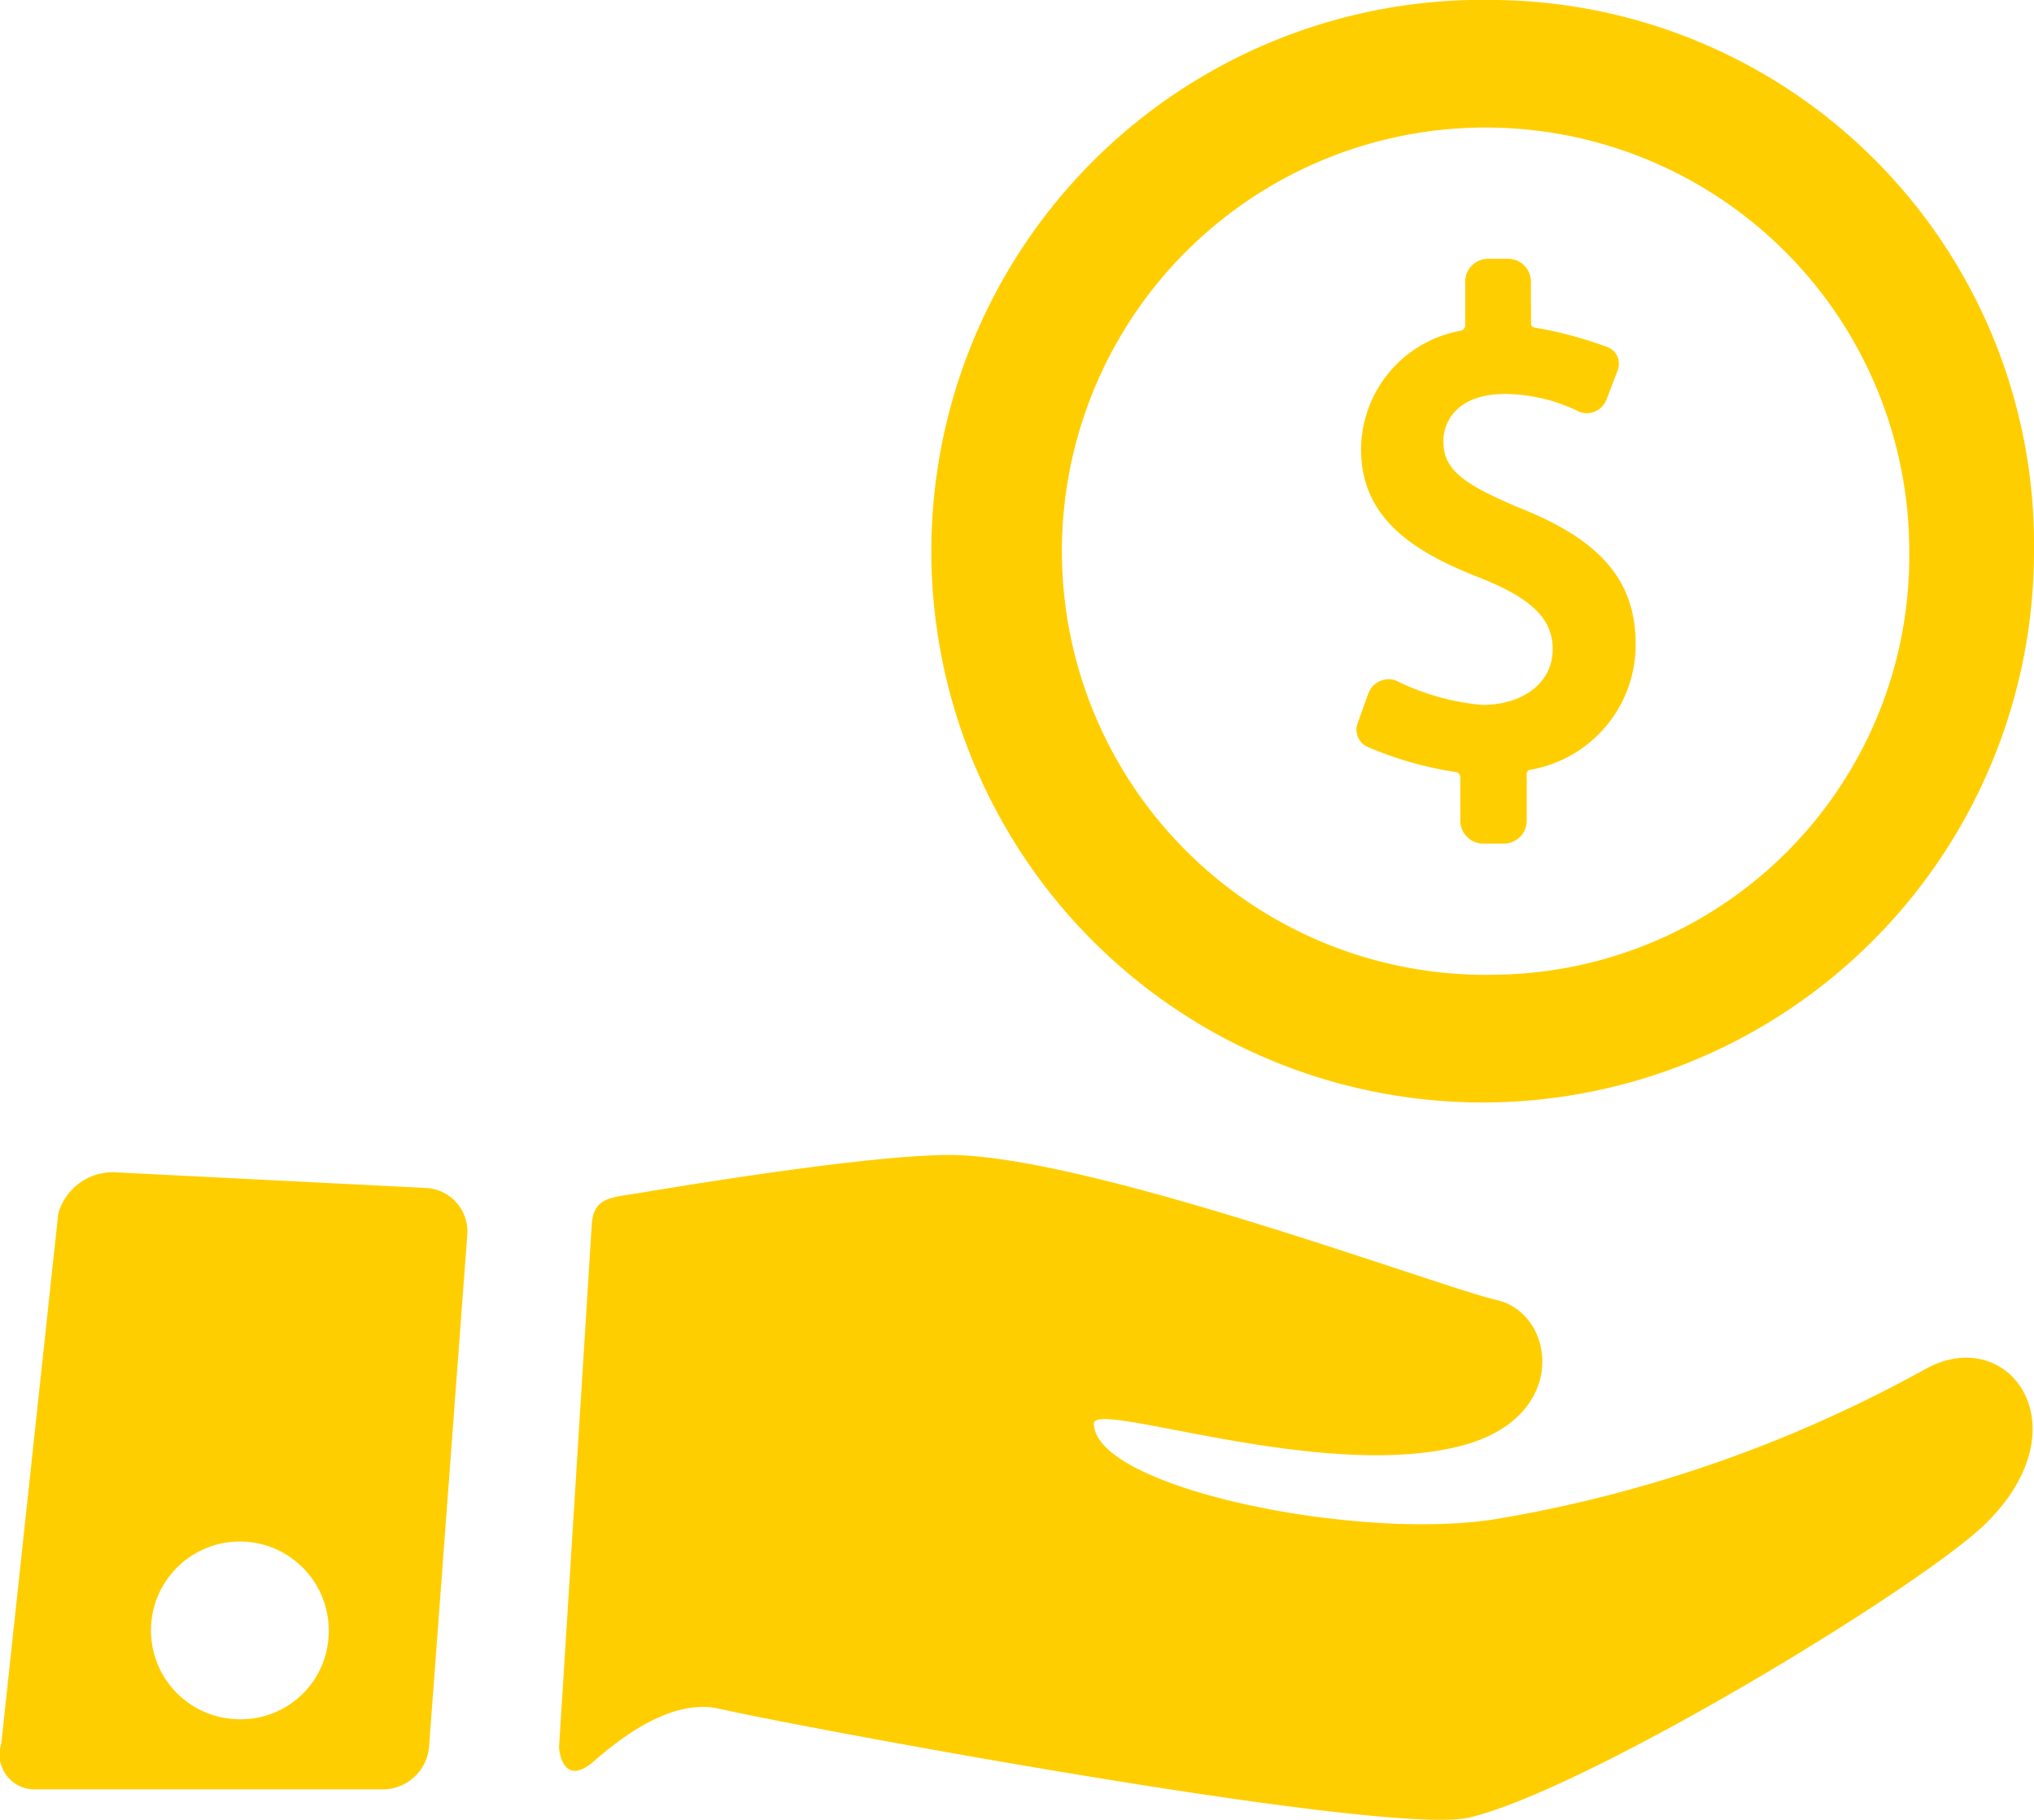 <svg xmlns="http://www.w3.org/2000/svg" width="76" height="68" viewBox="0 0 76 68">
<defs>
    <style>
      .cls-1 {
        fill: #ffce00;
        fill-rule: evenodd;
      }
    </style>
  </defs>
  <path id="money_icon" data-name="money icon" class="cls-1" d="M297.859,1076.01c-2.271-.94-2.927-1.5-2.927-2.52,0-.82.6-1.77,2.3-1.77a6.386,6.386,0,0,1,2.666.61,0.79,0.79,0,0,0,.392.11,0.8,0.8,0,0,0,.74-0.52l0.413-1.08a0.671,0.671,0,0,0-.353-0.86,14.881,14.881,0,0,0-2.751-.74,0.151,0.151,0,0,1-.131-0.15l-0.006-1.57a0.853,0.853,0,0,0-.857-0.85h-0.741a0.853,0.853,0,0,0-.856.85l0,1.65a0.214,0.214,0,0,1-.183.19,4.527,4.527,0,0,0-3.709,4.44c0,2.69,2.173,3.91,4.52,4.82,1.876,0.76,2.641,1.52,2.641,2.64,0,1.23-1.084,2.08-2.637,2.08a9.1,9.1,0,0,1-3.137-.87,0.776,0.776,0,0,0-.362-0.09,0.812,0.812,0,0,0-.757.54l-0.394,1.1a0.7,0.7,0,0,0,.351.88,13.409,13.409,0,0,0,3.329.95,0.2,0.2,0,0,1,.155.17v1.65a0.854,0.854,0,0,0,.858.85h0.765a0.854,0.854,0,0,0,.858-0.85v-1.73a0.156,0.156,0,0,1,.141-0.18,4.74,4.74,0,0,0,3.929-4.68C302.118,1078.73,300.844,1077.21,297.859,1076.01ZM296.9,1057a20.6,20.6,0,1,0,20.1,20.59A20.348,20.348,0,0,0,296.9,1057Zm0,36.42a15.83,15.83,0,1,1,15.438-15.83A15.64,15.64,0,0,1,296.9,1093.42Zm16.013,14.75a50.185,50.185,0,0,1-16.013,5.59c-5.215.84-15.026-1.18-15.026-3.57,0-.9,8.605,2.23,13.81.81,3.991-1.09,3.424-4.92,1.253-5.42s-14.8-5.25-20.2-5.42c-2.544-.07-8.826.91-11.865,1.42-1.042.17-1.694,0.15-1.76,1.17-0.3,4.75-.9,14.45-1.223,19.52-0.007.11,0.138,1.55,1.3,0.54,1.27-1.11,3.05-2.34,4.7-1.96,2.584,0.6,24.939,4.8,28.022,4.06,4.412-1.05,16.9-8.63,19.293-10.99C318.909,1110.27,316.024,1106.41,312.916,1108.17Zm-55.973-6.78-11.711-.59a2.12,2.12,0,0,0-2.053,1.55l-2.129,19.81a1.3,1.3,0,0,0,1.236,1.7h12.979a1.74,1.74,0,0,0,1.771-1.61l1.425-19.09A1.628,1.628,0,0,0,256.943,1101.39Zm-6.895,19.85a3.321,3.321,0,1,1,3.238-3.32A3.282,3.282,0,0,1,250.048,1121.24Z" transform="translate(-241 -1057)"/>
</svg>
